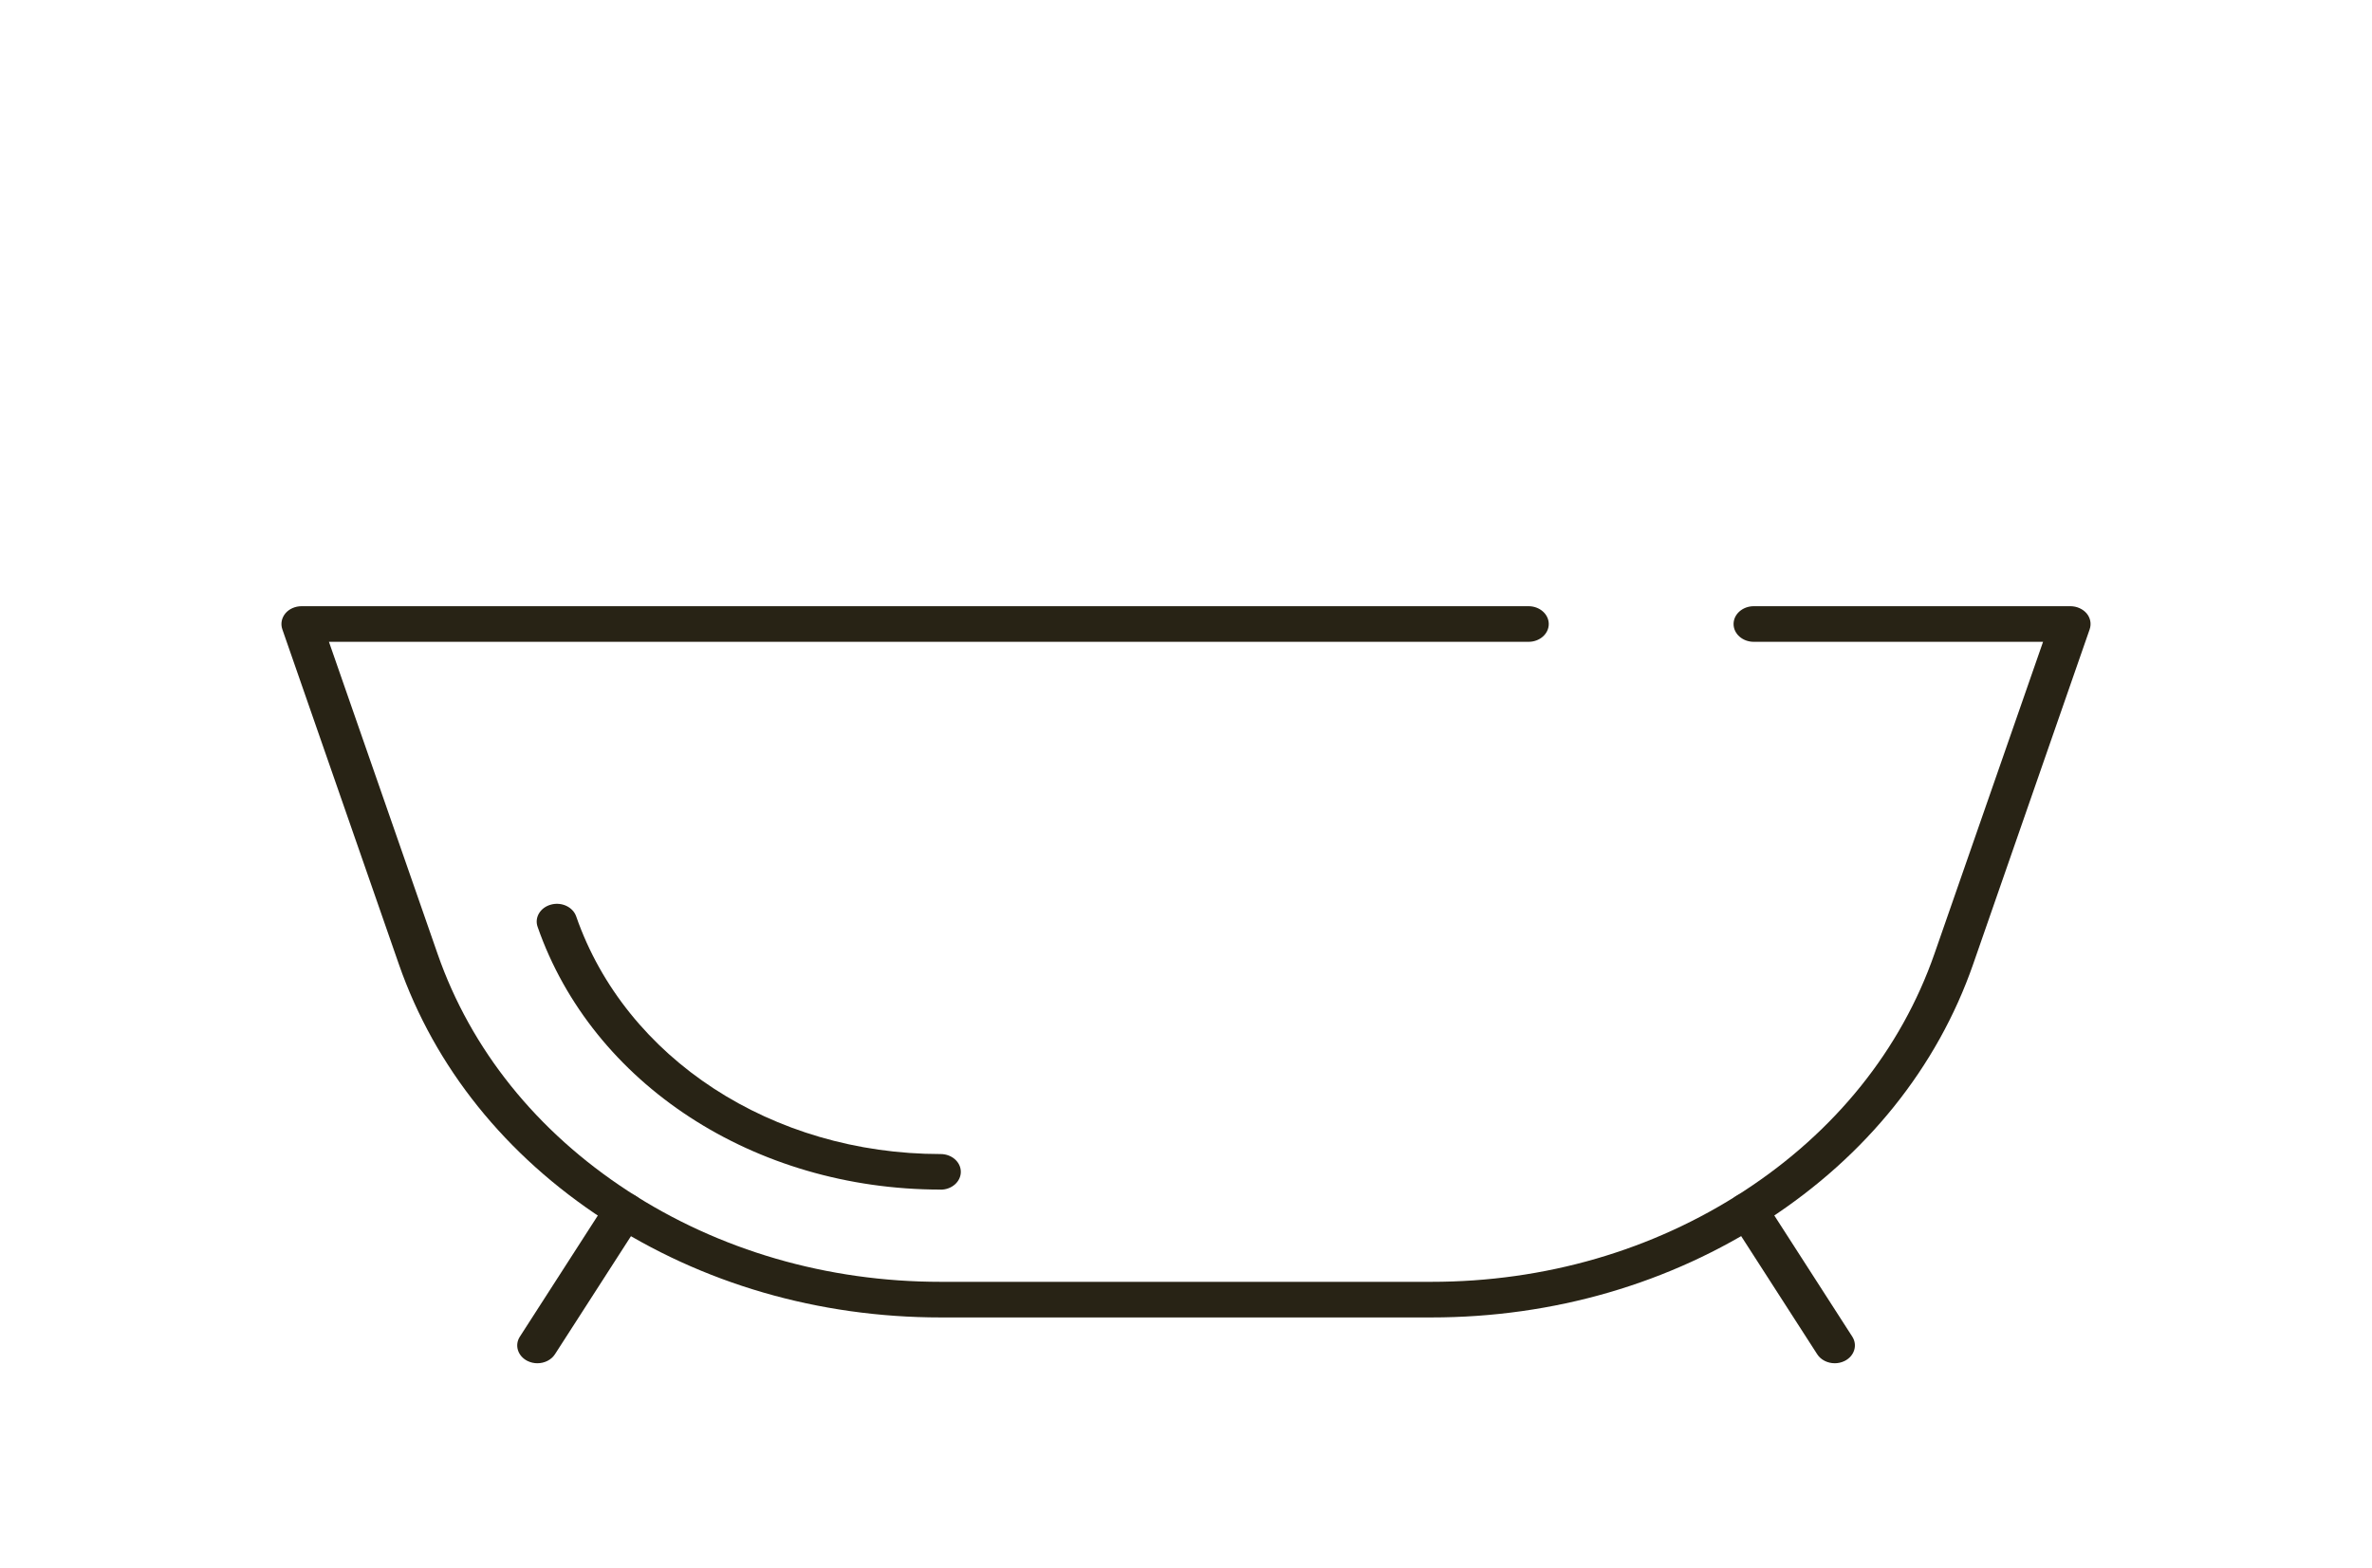 <svg width="59" height="39" viewBox="0 0 59 39" fill="none" xmlns="http://www.w3.org/2000/svg">
<path d="M35.604 32.777H23.396C20.359 32.777 17.462 31.935 15.019 30.341C12.576 28.749 10.814 26.553 9.922 23.992L7.022 15.655C6.976 15.52 7.004 15.375 7.098 15.261C7.192 15.148 7.343 15.082 7.502 15.082H38.021C38.298 15.082 38.523 15.281 38.523 15.525C38.523 15.77 38.298 15.968 38.021 15.968H8.182L10.884 23.731C11.711 26.11 13.349 28.15 15.617 29.629C17.886 31.108 20.575 31.891 23.396 31.891H35.604C38.425 31.891 41.114 31.11 43.383 29.629C45.651 28.15 47.287 26.11 48.116 23.731L50.818 15.968H43.622C43.345 15.968 43.12 15.77 43.12 15.525C43.12 15.281 43.345 15.082 43.622 15.082H51.498C51.657 15.082 51.808 15.15 51.902 15.261C51.996 15.373 52.024 15.52 51.978 15.655L49.078 23.992C48.186 26.553 46.424 28.749 43.981 30.341C41.538 31.934 38.642 32.777 35.604 32.777Z" fill="#282315"/>
<path d="M23.397 29.596C18.762 29.596 14.733 26.969 13.372 23.058C13.29 22.825 13.44 22.577 13.705 22.506C13.97 22.433 14.251 22.566 14.332 22.8C15.562 26.335 19.206 28.712 23.397 28.712C23.674 28.712 23.899 28.91 23.899 29.155C23.899 29.399 23.674 29.598 23.397 29.598V29.596Z" fill="#282315"/>
<path d="M13.366 33.917C13.282 33.917 13.197 33.898 13.119 33.859C12.878 33.738 12.794 33.467 12.931 33.255L15.091 29.898C15.227 29.686 15.534 29.611 15.775 29.732C16.016 29.852 16.1 30.123 15.964 30.336L13.804 33.692C13.711 33.836 13.541 33.917 13.366 33.917Z" fill="#282315"/>
<path d="M45.637 33.917C45.463 33.917 45.292 33.836 45.2 33.692L43.04 30.336C42.903 30.123 42.988 29.852 43.229 29.732C43.469 29.611 43.777 29.686 43.913 29.898L46.073 33.255C46.209 33.467 46.125 33.738 45.884 33.859C45.806 33.898 45.722 33.917 45.637 33.917Z" fill="#282315"/>
</svg>
